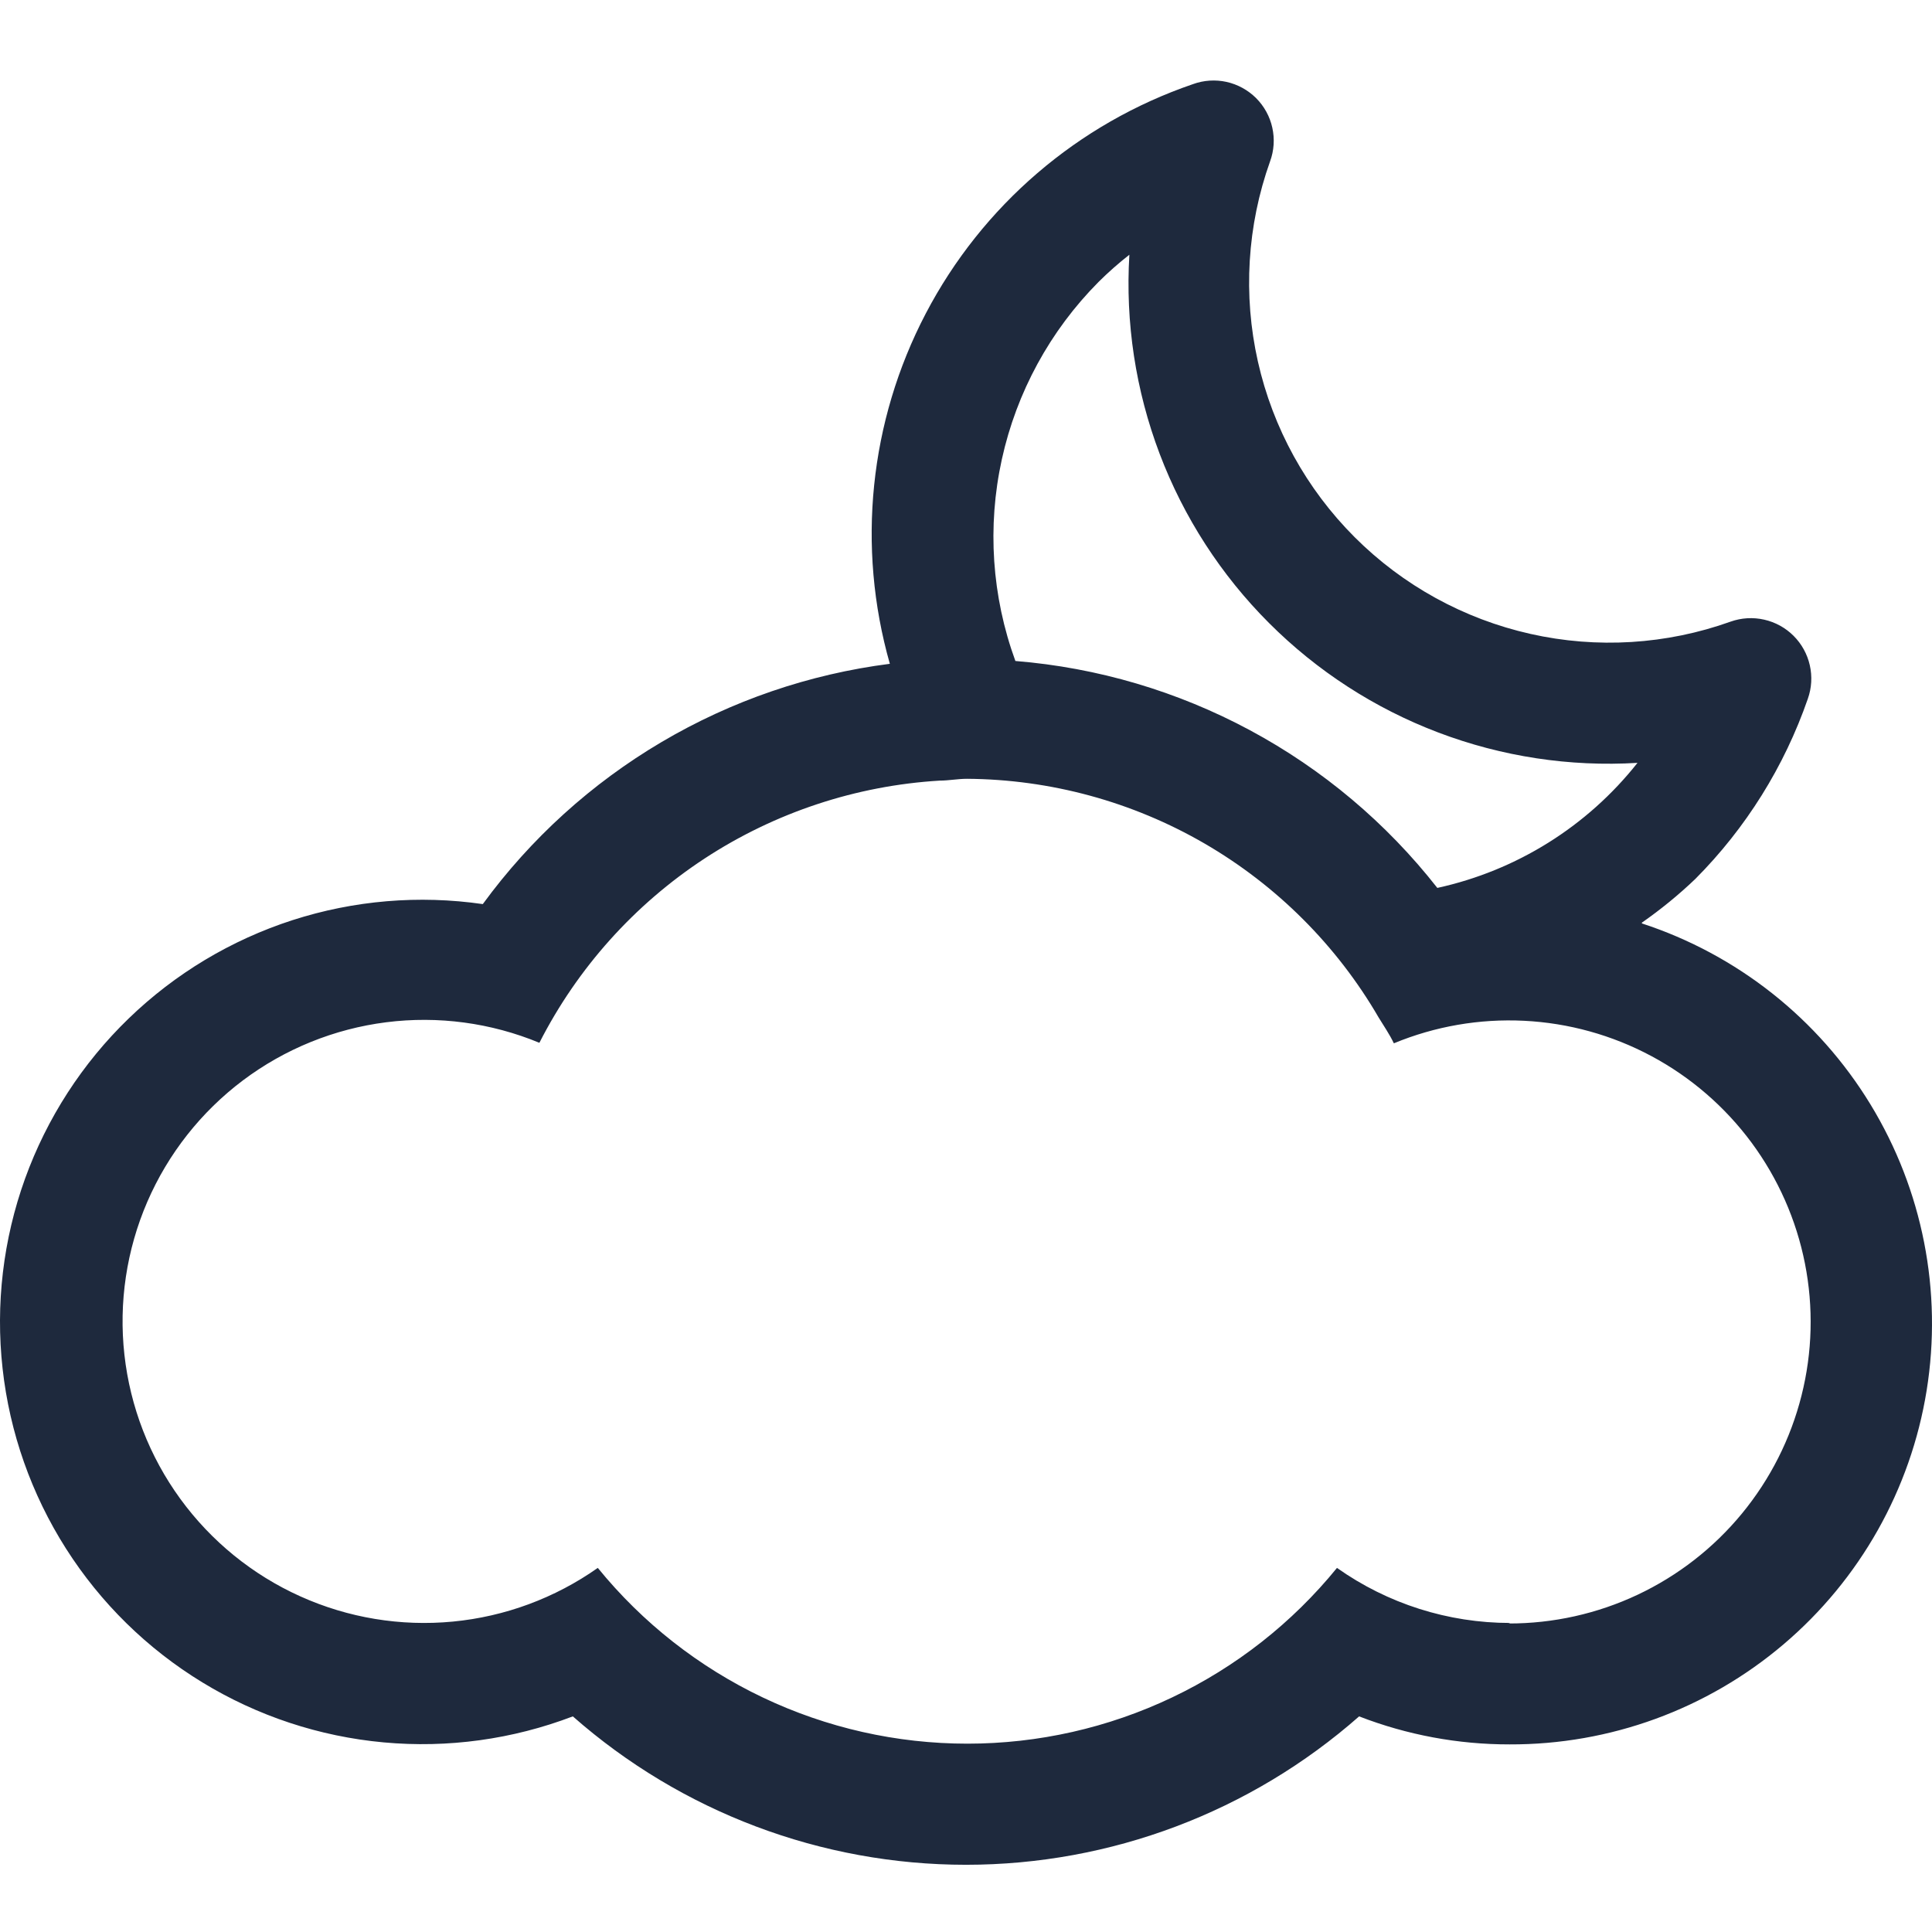 <svg width="48" height="48" viewBox="0 0 48 48" fill="none" xmlns="http://www.w3.org/2000/svg">
<path d="M40.792 22.923C41.262 22.595 41.707 22.232 42.121 21.836C43.377 20.574 44.332 19.044 44.915 17.361C45.01 17.094 45.027 16.805 44.964 16.528C44.902 16.252 44.762 15.998 44.561 15.797C44.361 15.597 44.107 15.457 43.83 15.395C43.554 15.332 43.265 15.349 42.997 15.444C41.402 16.015 39.677 16.121 38.023 15.749C36.37 15.378 34.855 14.545 33.657 13.347C32.458 12.149 31.624 10.636 31.252 8.982C30.88 7.329 30.985 5.604 31.555 4.008C31.653 3.741 31.672 3.451 31.61 3.172C31.549 2.894 31.409 2.64 31.208 2.438C31.006 2.237 30.751 2.097 30.473 2.035C30.195 1.974 29.905 1.993 29.637 2.091C26.777 3.07 24.401 5.11 23 7.79C21.599 10.469 21.28 13.584 22.108 16.492C20.105 16.748 18.175 17.409 16.436 18.436C14.698 19.462 13.186 20.832 11.995 22.462C10.409 22.233 8.792 22.369 7.267 22.861C5.742 23.354 4.35 24.189 3.198 25.303C2.046 26.416 1.165 27.78 0.621 29.287C0.078 30.795 -0.113 32.407 0.064 33.999C0.24 35.592 0.78 37.123 1.64 38.475C2.5 39.827 3.659 40.964 5.027 41.798C6.395 42.633 7.936 43.143 9.532 43.289C11.127 43.436 12.735 43.214 14.232 42.643C16.931 45.019 20.404 46.33 24 46.33C27.596 46.33 31.068 45.019 33.767 42.643C34.959 43.105 36.227 43.341 37.506 43.339C39.998 43.348 42.41 42.467 44.31 40.854C46.209 39.242 47.471 37.005 47.867 34.545C48.263 32.085 47.768 29.565 46.471 27.438C45.174 25.31 43.16 23.716 40.792 22.942V22.923ZM27.292 7.006C27.534 6.765 27.79 6.539 28.059 6.329C27.957 8.013 28.214 9.7 28.812 11.277C29.411 12.855 30.337 14.288 31.531 15.481C32.724 16.674 34.157 17.601 35.734 18.199C37.312 18.798 38.999 19.055 40.683 18.953C39.435 20.532 37.677 21.63 35.71 22.06C34.446 20.447 32.863 19.114 31.058 18.144C29.254 17.174 27.269 16.587 25.227 16.422C24.641 14.818 24.524 13.081 24.89 11.414C25.256 9.746 26.089 8.217 27.292 7.006ZM37.519 40.322C35.978 40.322 34.475 39.844 33.217 38.954C32.107 40.319 30.707 41.418 29.119 42.173C27.53 42.929 25.794 43.321 24.035 43.321C22.276 43.321 20.539 42.929 18.951 42.173C17.363 41.418 15.963 40.319 14.852 38.954C13.788 39.704 12.547 40.164 11.251 40.288C9.954 40.412 8.648 40.196 7.461 39.661C6.274 39.127 5.247 38.292 4.48 37.239C3.714 36.187 3.235 34.953 3.091 33.658C2.947 32.364 3.143 31.055 3.659 29.86C4.176 28.665 4.995 27.625 6.035 26.842C7.076 26.06 8.303 25.562 9.594 25.398C10.886 25.234 12.198 25.41 13.401 25.908C14.348 24.049 15.764 22.471 17.508 21.328C19.253 20.186 21.266 19.519 23.348 19.394C23.571 19.394 23.795 19.349 24.025 19.349C26.099 19.363 28.133 19.917 29.927 20.957C31.72 21.998 33.212 23.488 34.253 25.281C34.381 25.492 34.521 25.691 34.63 25.921C35.654 25.497 36.759 25.306 37.866 25.361C38.973 25.416 40.053 25.716 41.03 26.239C42.007 26.762 42.856 27.496 43.515 28.386C44.174 29.277 44.628 30.303 44.843 31.39C45.058 32.477 45.029 33.598 44.758 34.673C44.488 35.747 43.982 36.748 43.278 37.604C42.574 38.46 41.689 39.148 40.686 39.621C39.684 40.093 38.589 40.337 37.481 40.335L37.519 40.322Z" fill="#1E293D"/>
</svg>
